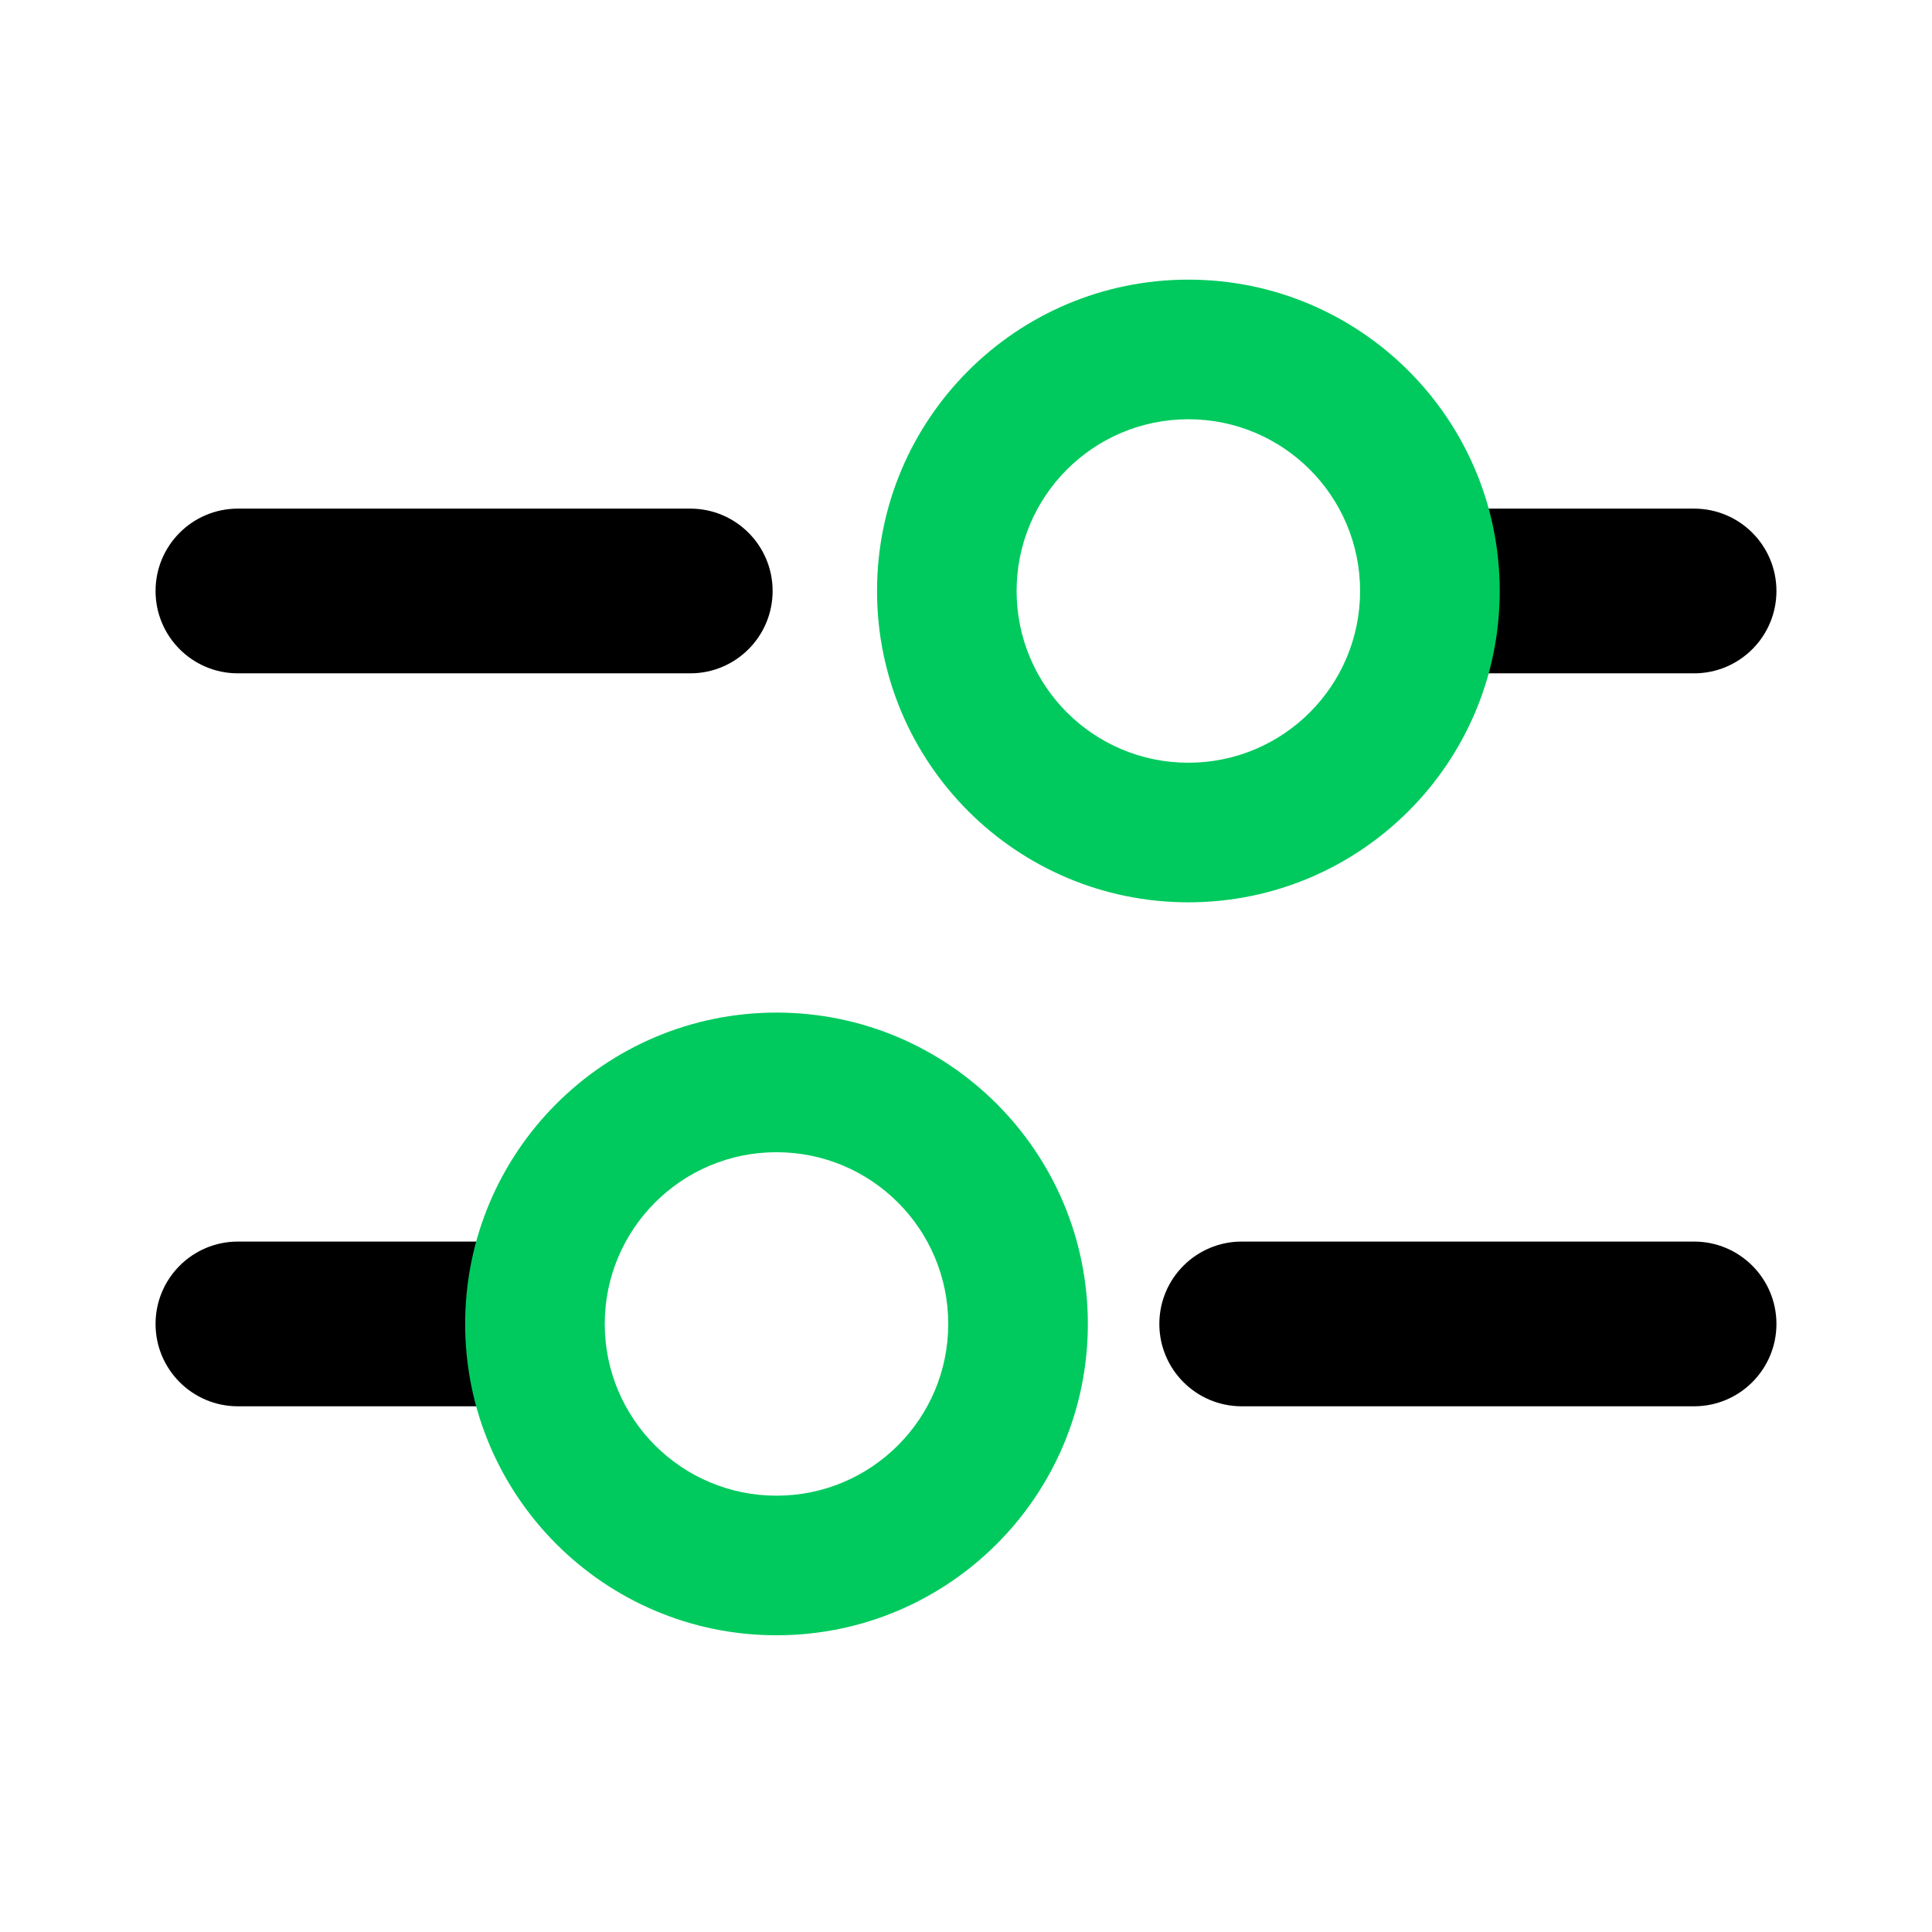 <?xml version="1.0" standalone="no"?><!DOCTYPE svg PUBLIC "-//W3C//DTD SVG 1.1//EN" "http://www.w3.org/Graphics/SVG/1.1/DTD/svg11.dtd"><svg t="1559031885294" class="icon" style="" viewBox="0 0 1024 1024" version="1.1" xmlns="http://www.w3.org/2000/svg" p-id="1338" xmlns:xlink="http://www.w3.org/1999/xlink" width="200" height="200"><defs><style type="text/css"></style></defs><path d="M409.502 313.229c0 24.108-19.528 43.652-43.635 43.652H126.085c-24.107 0-43.635-19.545-43.635-43.652s19.528-43.652 43.635-43.652h239.784c24.105 0 43.634 19.545 43.634 43.652zM941.549 701.713c0 24.107-19.545 43.652-43.652 43.652H658.131c-24.108 0-43.653-19.545-43.653-43.652 0-24.108 19.544-43.654 43.653-43.654h239.766c24.107 0.001 43.652 19.547 43.652 43.654zM290.373 658.06H126.085c-24.107 0-43.635 19.545-43.635 43.654 0 24.107 19.528 43.652 43.635 43.652h164.29v-87.306z" p-id="1339"></path><path d="M411.566 536.695c-91.137 0-165.019 73.882-165.019 165.019 0 91.135 73.882 165.018 165.019 165.018s165.018-73.883 165.018-165.018c0-91.139-73.879-165.019-165.018-165.019z m-0.017 256.05c-50.26 0-91.016-40.756-91.016-91.031 0-50.279 40.756-91.017 91.016-91.017 50.295 0 91.034 40.739 91.034 91.017 0 50.274-40.739 91.031-91.034 91.031z" fill="#00CA5E" p-id="1340"></path><path d="M897.899 269.577H745.055v87.304h152.844c24.107 0 43.652-19.545 43.652-43.652-0.001-24.107-19.547-43.652-43.652-43.652z" p-id="1341"></path><path d="M629.864 148.211c-91.139 0-165.019 73.882-165.019 165.018 0 91.139 73.881 165.018 165.019 165.018 91.135 0 165.018-73.881 165.018-165.018s-73.883-165.018-165.018-165.018z m-0.019 256.052c-50.26 0-91.017-40.756-91.017-91.034 0-50.277 40.756-91.016 91.017-91.016 50.294 0 91.033 40.739 91.033 91.016 0.001 50.278-40.738 91.034-91.033 91.034z" fill="#00CA5E" p-id="1342"></path></svg>